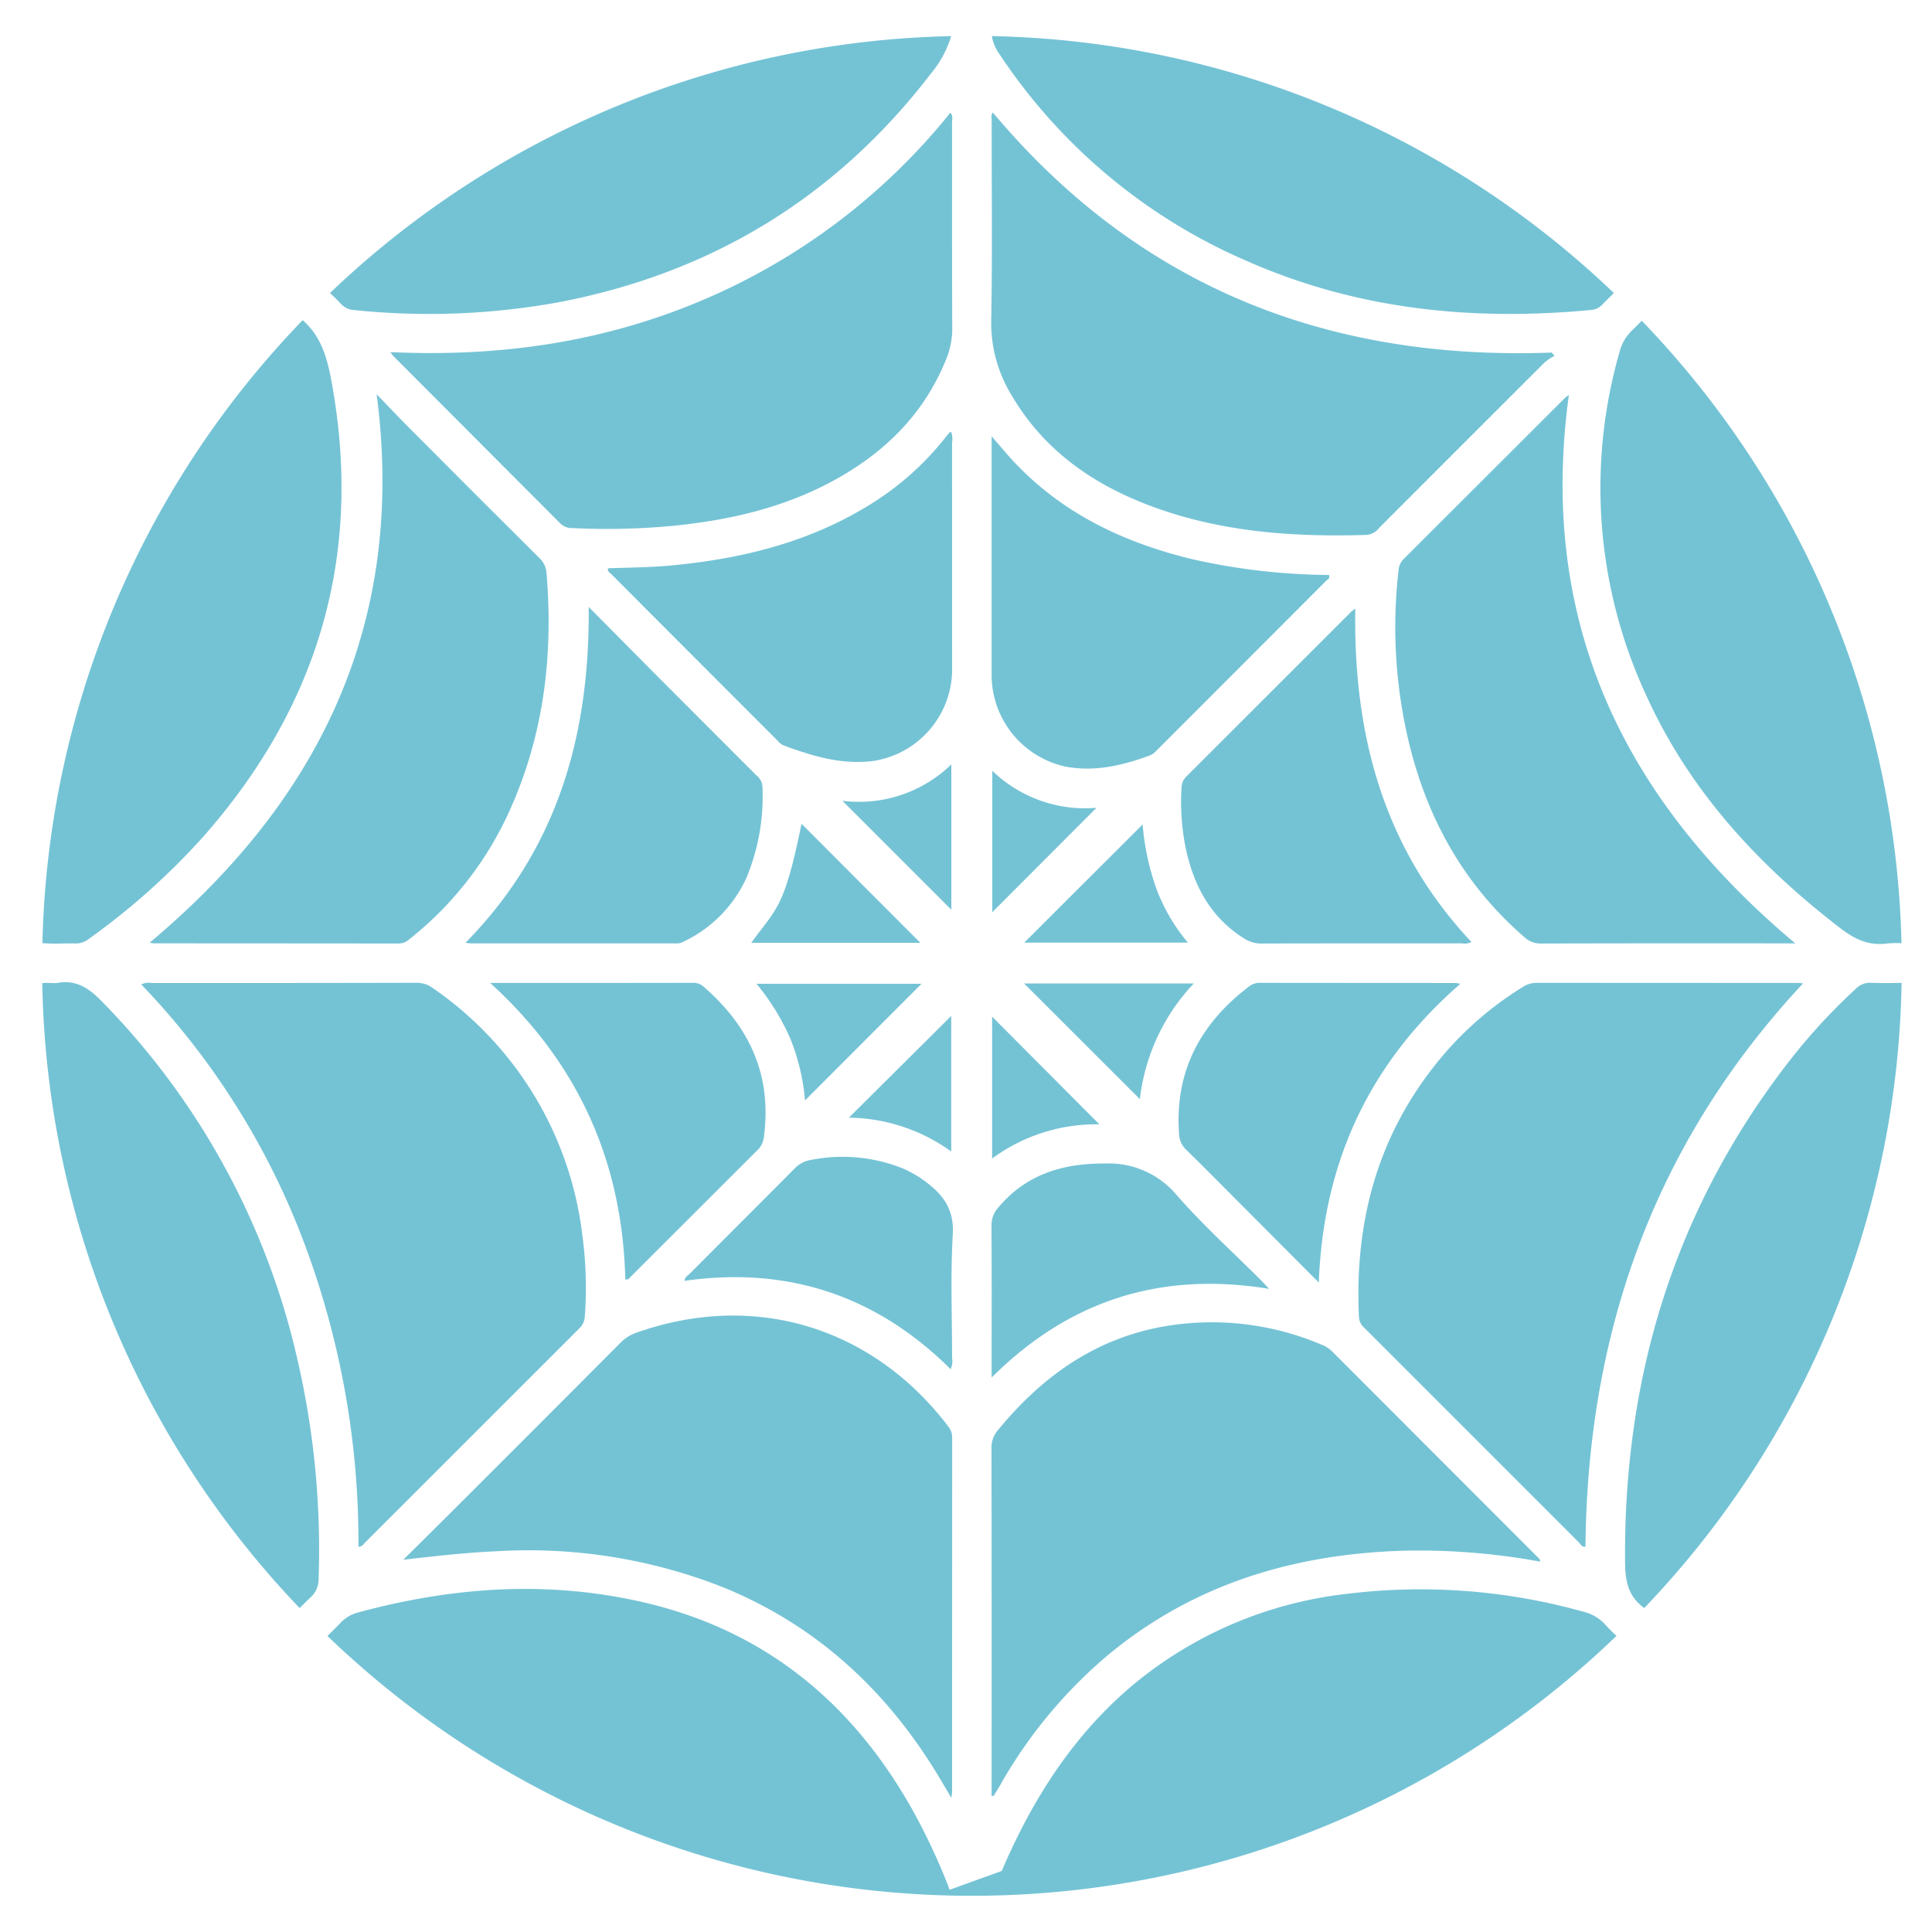<svg id="Layer_1" data-name="Layer 1" xmlns="http://www.w3.org/2000/svg" viewBox="0 0 252 252"><defs><style>.cls-1{fill:#74c3d5;}</style></defs><path class="cls-1" d="M81.562,166.884c.448.071.561-.215.728-.381q8.301-8.288,16.598-16.58a2.722,2.722,0,0,0,.759-1.71c1.045-7.938-1.87-14.283-7.78-19.434a1.97,1.97,0,0,0-1.37-.581c-8.721.017-17.442.012-26.566.012C75.528,138.749,81.187,151.657,81.562,166.884Z"/><path class="cls-1" d="M104.548,107.451c-2.258,11.09-3.216,10.923-6.563,15.525h22.055C114.872,117.797,109.68,112.594,104.548,107.451Z"/><path class="cls-1" d="M105.003,143.533c5.099-5.105,10.132-10.144,15.194-15.213H98.68a30.437,30.437,0,0,1,4.403,7.144A27.877,27.877,0,0,1,105.003,143.533Z"/><path class="cls-1" d="M124.088,99.702a17.289,17.289,0,0,1-14.207,4.75c4.751,4.751,9.572,9.573,14.207,14.208Z"/><path class="cls-1" d="M124.075,132.51c-4.377,4.352-8.859,8.81-13.348,13.274a23.255,23.255,0,0,1,13.348,4.415Z"/><path class="cls-1" d="M73.117,68.309a2.159,2.159,0,0,0,1.622.572,90.573,90.573,0,0,0,13.261-.317c7.454-.758,14.65-2.455,21.243-6.166,6.281-3.535,11.171-8.389,13.999-15.128a10.673,10.673,0,0,0,.965-4.231c-.039-9.026-.017-18.052-.029-27.078-.001-.395.17-.841-.219-1.258A83.023,83.023,0,0,1,91.475,39.216c-12.899,5.447-26.396,7.37-40.56,6.711.243.317.327.456.439.567Q62.239,57.398,73.117,68.309Z"/><path class="cls-1" d="M85.657,88.113c-2.876-2.887-5.74-5.787-8.869-8.943.149,16.869-4.147,31.69-16.078,43.806.397.041.563.074.729.074q13.275.003,26.55-.002a2.077,2.077,0,0,0,.885-.095,17.007,17.007,0,0,0,8.483-8.44,27.652,27.652,0,0,0,2.09-11.952,1.97,1.97,0,0,0-.766-1.408Q92.164,94.638,85.657,88.113Z"/><path class="cls-1" d="M52.05,123.064a2.071,2.071,0,0,0,1.368-.575,44.84,44.84,0,0,0,13.191-17.066c4.344-9.772,5.559-20.033,4.684-30.614a2.97,2.97,0,0,0-.93-2.016q-8.593-8.544-17.138-17.136c-1.386-1.391-2.732-2.823-4.096-4.236,3.871,29.662-7.309,52.841-29.601,71.531a4.494,4.494,0,0,0,.551.092Q36.066,123.052,52.05,123.064Z"/><path class="cls-1" d="M162.864,34.143c14.332,6.278,29.37,7.755,44.807,6.275a2.237,2.237,0,0,0,1.42-.785c.468-.474.944-.942,1.413-1.415a120.843,120.843,0,0,0-81.132-33.509,5.464,5.464,0,0,0,.908,2.221A73.604,73.604,0,0,0,162.864,34.143Z"/><path class="cls-1" d="M46.151,40.439a94.538,94.538,0,0,0,26.696-1.008C92.842,35.611,109.099,25.713,121.497,9.502a13.552,13.552,0,0,0,2.563-4.789A120.842,120.842,0,0,0,43.048,38.215c.479.469.965.931,1.423,1.42A2.461,2.461,0,0,0,46.151,40.439Z"/><path class="cls-1" d="M211.26,45.855A64.291,64.291,0,0,0,214.808,90.878c5.63,12.343,14.556,21.971,25.204,30.167,1.872,1.441,3.706,2.343,6.086,2.024a11.053,11.053,0,0,1,1.92-.036,120.849,120.849,0,0,0-33.875-81.195c-.405.397-.793.811-1.204,1.201A5.872,5.872,0,0,0,211.26,45.855Z"/><path class="cls-1" d="M9.781,123.063a2.711,2.711,0,0,0,1.775-.578,91.465,91.465,0,0,0,14.882-13.269C41.332,92.374,47.249,72.921,43.401,50.643c-.575-3.326-1.262-6.587-3.924-8.879A120.852,120.852,0,0,0,5.531,123.039c.088.003.165-.014.256-.007C7.11,123.138,8.45,123.021,9.781,123.063Z"/><path class="cls-1" d="M206.428,210.196a78.7,78.7,0,0,0-31.032-2.267,52.81,52.81,0,0,0-27.472,11.722c-7.904,6.603-13.253,15.011-17.26,24.384l-6.791,2.454a81.924,81.924,0,0,0-4.899-10.498c-7.835-13.917-19.207-23.3-34.92-26.965-12.546-2.926-25.002-2.052-37.354,1.298a4.746,4.746,0,0,0-2.279,1.346c-.558.583-1.138,1.146-1.708,1.718a121.198,121.198,0,0,0,168.139-.016,17.644,17.644,0,0,1-1.393-1.387A5.71,5.71,0,0,0,206.428,210.196Z"/><path class="cls-1" d="M242.079,128.956a77.221,77.221,0,0,0-8.879,9.683c-14.836,19.224-21.464,41.109-21.233,65.257.023,2.444.481,4.406,2.501,5.847a120.847,120.847,0,0,0,33.567-81.544c-1.338.025-2.678.046-4.015-.008A2.52,2.52,0,0,0,242.079,128.956Z"/><path class="cls-1" d="M41.558,205.902a109.972,109.972,0,0,0-2.812-28.79,97.278,97.278,0,0,0-25.595-46.628c-1.616-1.634-3.246-2.69-5.608-2.289-.585.099-1.208-.042-1.802.025-.081.009-.148-.007-.227-.001A120.848,120.848,0,0,0,39.082,209.745c.464-.459.924-.922,1.401-1.366A3.209,3.209,0,0,0,41.558,205.902Z"/><path class="cls-1" d="M124.072,56.367c-.074-.008-.131-.031-.146-.015-.172.191-.347.382-.505.584a37.861,37.861,0,0,1-10.28,9.084c-7.844,4.777-16.502,6.874-25.537,7.732-2.767.263-5.545.277-8.295.369-.102.427.193.533.358.699Q90.549,85.729,101.443,96.626a2.23,2.23,0,0,0,.685.57c3.763,1.409,7.572,2.562,11.676,2.078A12.123,12.123,0,0,0,124.188,87.63q0-14.959-.007-29.918A2.581,2.581,0,0,0,124.072,56.367Z"/><path class="cls-1" d="M120.828,154.206a14.712,14.712,0,0,0-3.106-1.817,21.108,21.108,0,0,0-11.895-1.102,3.789,3.789,0,0,0-2.209,1.153c-4.538,4.582-9.109,9.131-13.659,13.7-.253.254-.655.427-.655.926q20.19-2.874,34.69,11.523a2.405,2.405,0,0,0,.188-1.466c.012-5.374-.223-10.762.094-16.118C124.463,157.832,123.092,155.907,120.828,154.206Z"/><path class="cls-1" d="M191.921,122.861c-11.459-12.189-15.412-27.003-15.141-43.464a4.764,4.764,0,0,0-.475.335q-10.797,10.796-21.598,21.589a2.085,2.085,0,0,0-.599,1.496,30.502,30.502,0,0,0,.501,7.566c1.009,4.982,3.203,9.222,7.657,12.022a4.099,4.099,0,0,0,2.292.663c8.719-.026,17.438-.014,26.157-.022A1.807,1.807,0,0,0,191.921,122.861Z"/><path class="cls-1" d="M131.994,51.635c3.914,6.645,9.76,10.991,16.786,13.847,9.467,3.847,19.4,4.603,29.484,4.289a2.315,2.315,0,0,0,1.619-.908q10.795-10.811,21.607-21.606a7.69,7.69,0,0,1,1.277-.85q-.186-.21-.373-.421c-29.232,1.087-53.849-8.599-72.891-31.31-.279.345-.154.698-.154,1.016-.009,8.725.103,17.452-.06,26.174A18.09,18.09,0,0,0,131.994,51.635Z"/><path class="cls-1" d="M154.751,149.996c2.15,2.103,4.263,4.242,6.387,6.372,3.545,3.555,7.088,7.114,10.882,10.922.584-15.827,6.668-28.697,18.454-38.958a4.168,4.168,0,0,0-.573-.116q-12.823-.006-25.646-.017a2.204,2.204,0,0,0-1.405.524c-6.349,4.853-9.667,11.124-9.054,19.259A2.949,2.949,0,0,0,154.751,149.996Z"/><path class="cls-1" d="M173.779,176.295a3.792,3.792,0,0,0-1.276-.848,36.51,36.51,0,0,0-21.838-2.215c-8.538,1.83-15.111,6.722-20.543,13.362a3.416,3.416,0,0,0-.795,2.341q.033,22.117.013,44.234v1.1c.197-.027.257-.019.271-.04.271-.432.548-.862.803-1.304a62.184,62.184,0,0,1,14.151-17.087c11.164-9.25,24.23-13.137,38.498-13.571a87.463,87.463,0,0,1,17.827,1.423c0-.339-.233-.488-.41-.666Q187.129,189.66,173.779,176.295Z"/><path class="cls-1" d="M200.373,128.196a3.296,3.296,0,0,0-1.799.574,43.893,43.893,0,0,0-11.711,10.557c-7.429,9.582-10.182,20.551-9.607,32.507a2.041,2.041,0,0,0,.755,1.416q13.945,13.946,27.892,27.89c.241.241.4.682.896.591.268-27.976,8.984-52.672,28.397-73.476-.391-.022-.593-.044-.795-.044Q217.387,128.208,200.373,128.196Z"/><path class="cls-1" d="M129.344,179.678c10.198-10.151,22.14-13.86,36.188-11.565-.458-.491-.708-.777-.976-1.046-3.734-3.736-7.679-7.288-11.137-11.264a11.542,11.542,0,0,0-9.378-4.037c-5.456-.029-10.247,1.432-13.866,5.782a3.384,3.384,0,0,0-.85,2.33c.039,5.884.02,11.768.019,17.651Z"/><path class="cls-1" d="M155.712,128.279H133.579c5.001,4.996,10.076,10.064,15.103,15.086A26.282,26.282,0,0,1,155.712,128.279Z"/><path class="cls-1" d="M173.343,74.998a83.721,83.721,0,0,1-17.732-2.036c-8.719-2.097-16.612-5.752-22.947-12.294-1.091-1.126-2.083-2.347-3.321-3.752v1.614l.001,29.775a12.246,12.246,0,0,0,9.734,11.706c3.806.681,7.424-.181,10.964-1.499a2.479,2.479,0,0,0,.808-.609q11.076-11.07,22.134-22.157C173.163,75.566,173.537,75.441,173.343,74.998Z"/><path class="cls-1" d="M129.408,132.607v18.502a22.934,22.934,0,0,1,13.985-4.456C138.756,141.996,133.99,137.209,129.408,132.607Z"/><path class="cls-1" d="M150.716,115.59a33.636,33.636,0,0,1-1.681-8.049c-5.164,5.155-10.352,10.335-15.435,15.409h21.345A23.782,23.782,0,0,1,150.716,115.59Z"/><path class="cls-1" d="M82.988,173.839a5.283,5.283,0,0,0-2.036,1.285Q70.807,185.313,60.63,195.47q-4.003,4-8.032,7.975c4.101-.466,8.063-.923,12.054-1.103a69.256,69.256,0,0,1,29.55,4.646c12.374,5.019,21.614,13.625,28.401,25.004.45.755.893,1.514,1.48,2.511.061-.449.1-.602.1-.755q.006-23.149.013-46.298a2.196,2.196,0,0,0-.518-1.401C113.783,173.028,98.316,168.387,82.988,173.839Z"/><path class="cls-1" d="M182.412,74.456a64.581,64.581,0,0,0,.808,19.882c2.176,10.99,7.049,20.482,15.618,27.906a3.08,3.08,0,0,0,2.187.824q15.793-.041,31.585-.018h1.558c-22.441-18.833-33.588-41.992-29.532-71.507a3.361,3.361,0,0,0-.437.285Q193.619,62.399,183.039,72.967A2.285,2.285,0,0,0,182.412,74.456Z"/><path class="cls-1" d="M76.28,171.682a51.326,51.326,0,0,0-.351-10.805A45.66,45.66,0,0,0,56.49,128.908a3.459,3.459,0,0,0-2.13-.717q-17.28.038-34.56.025a2.282,2.282,0,0,0-1.376.185,98.781,98.781,0,0,1,21.32,33.908,111.184,111.184,0,0,1,7.01,39.444c.477-.001.618-.306.816-.503q14-13.994,28-27.989A2.301,2.301,0,0,0,76.28,171.682Z"/><path class="cls-1" d="M129.43,100.534v18.445c4.517-4.525,9.024-9.041,13.584-13.61A17.416,17.416,0,0,1,129.43,100.534Z"/></svg>